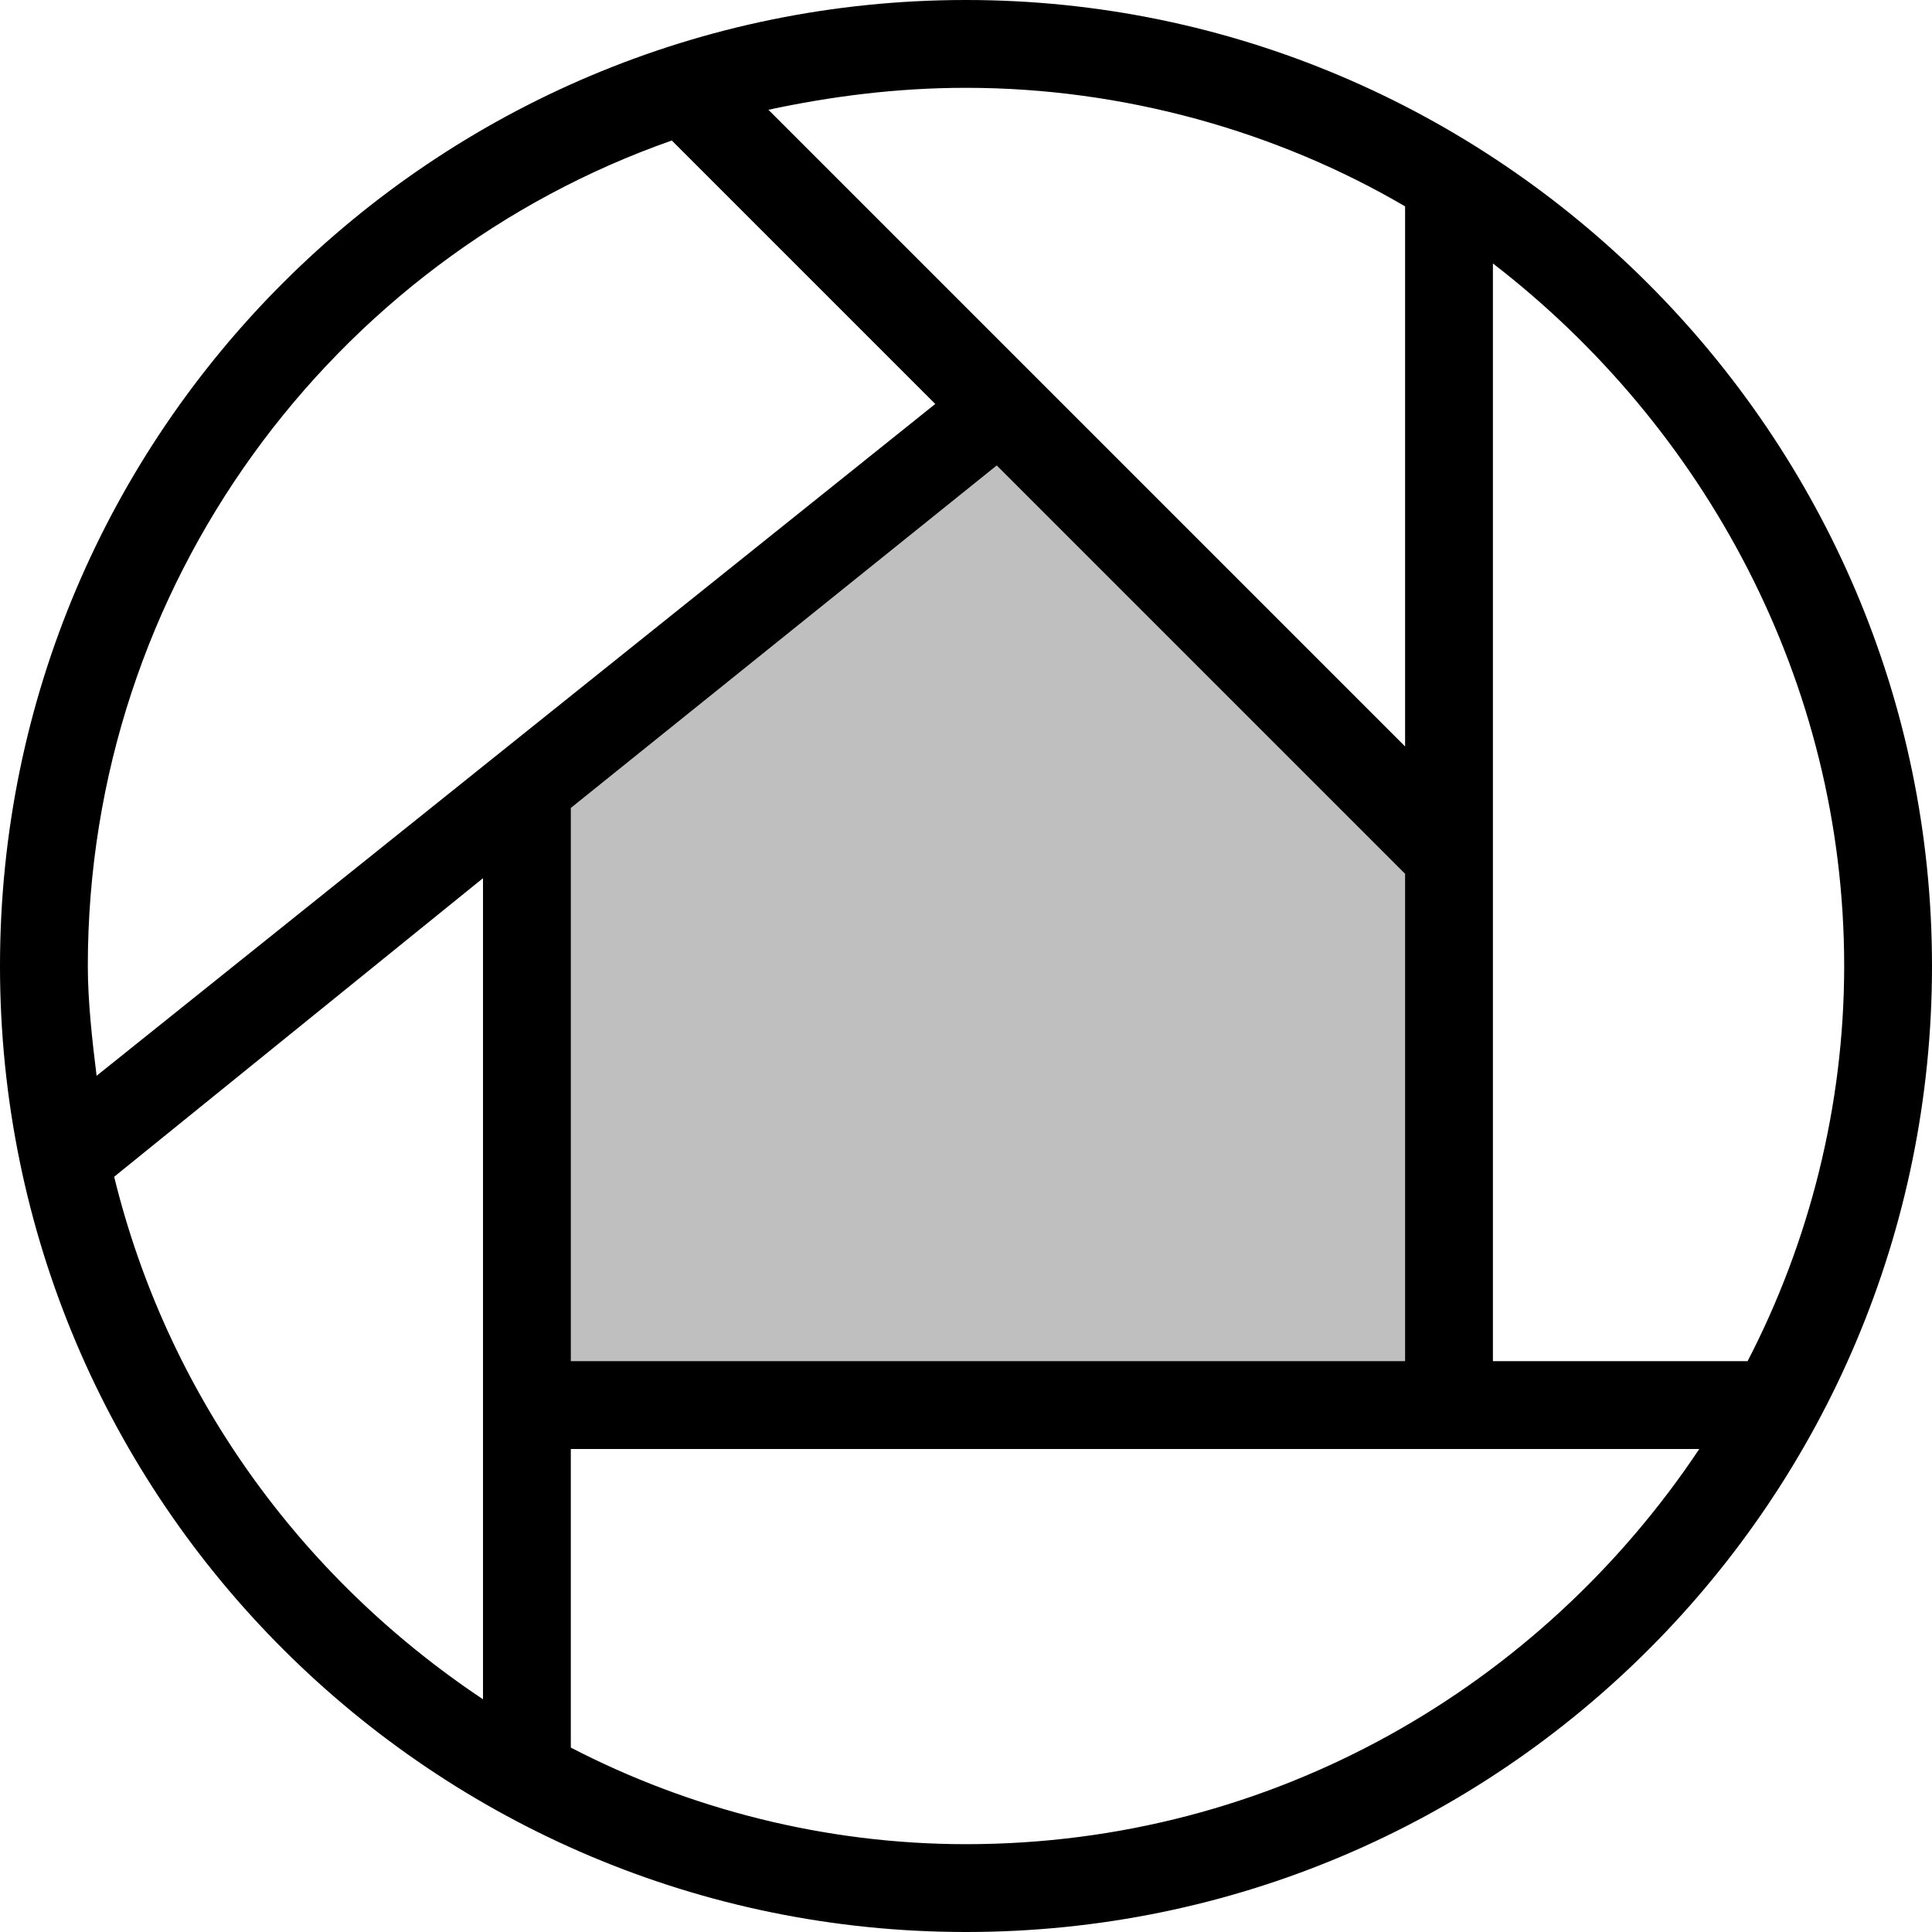 <?xml version="1.0" encoding="utf-8"?>
<!-- Generator: Adobe Illustrator 18.0.0, SVG Export Plug-In . SVG Version: 6.00 Build 0)  -->
<!DOCTYPE svg PUBLIC "-//W3C//DTD SVG 1.1//EN" "http://www.w3.org/Graphics/SVG/1.1/DTD/svg11.dtd">
<svg version="1.1" id="Layer_1" xmlns="http://www.w3.org/2000/svg" xmlns:xlink="http://www.w3.org/1999/xlink" x="0px" y="0px"
	 viewBox="0 0 44 44" enable-background="new 0 0 44 44" xml:space="preserve">
<g id="aperturesvg">
	<path id="path-1" d="M22,44C9.9,44,0,34.2,0,22S9.9,0,22,0s22,9.9,22,22S34.2,44,22,44z M13,39.8c2.7,1.4,5.8,2.2,9,2.2
		c7,0,13.1-3.6,16.7-9H13V39.8z M11,38.7V33v-2V20l-8.4,6.8C3.8,31.7,6.8,35.9,11,38.7z M2,22c0,0.8,0.1,1.7,0.2,2.5L21.3,9.2l-6-6
		C7.6,5.9,2,13.3,2,22z M32,4.7C29.1,3,25.6,2,22,2c-1.6,0-3.1,0.2-4.5,0.5L32,17V4.7z M32,19.9l-9.3-9.3L13,18.4V31h19V19.9z M34,6
		v25h5.8c1.4-2.7,2.2-5.8,2.2-9C42,15.5,38.8,9.7,34,6z"/>
	<path id="path-2" opacity="0.25" d="M12,17.8L22.7,9L33,19.5V32H12V17.8z"/>
</g>
</svg>
